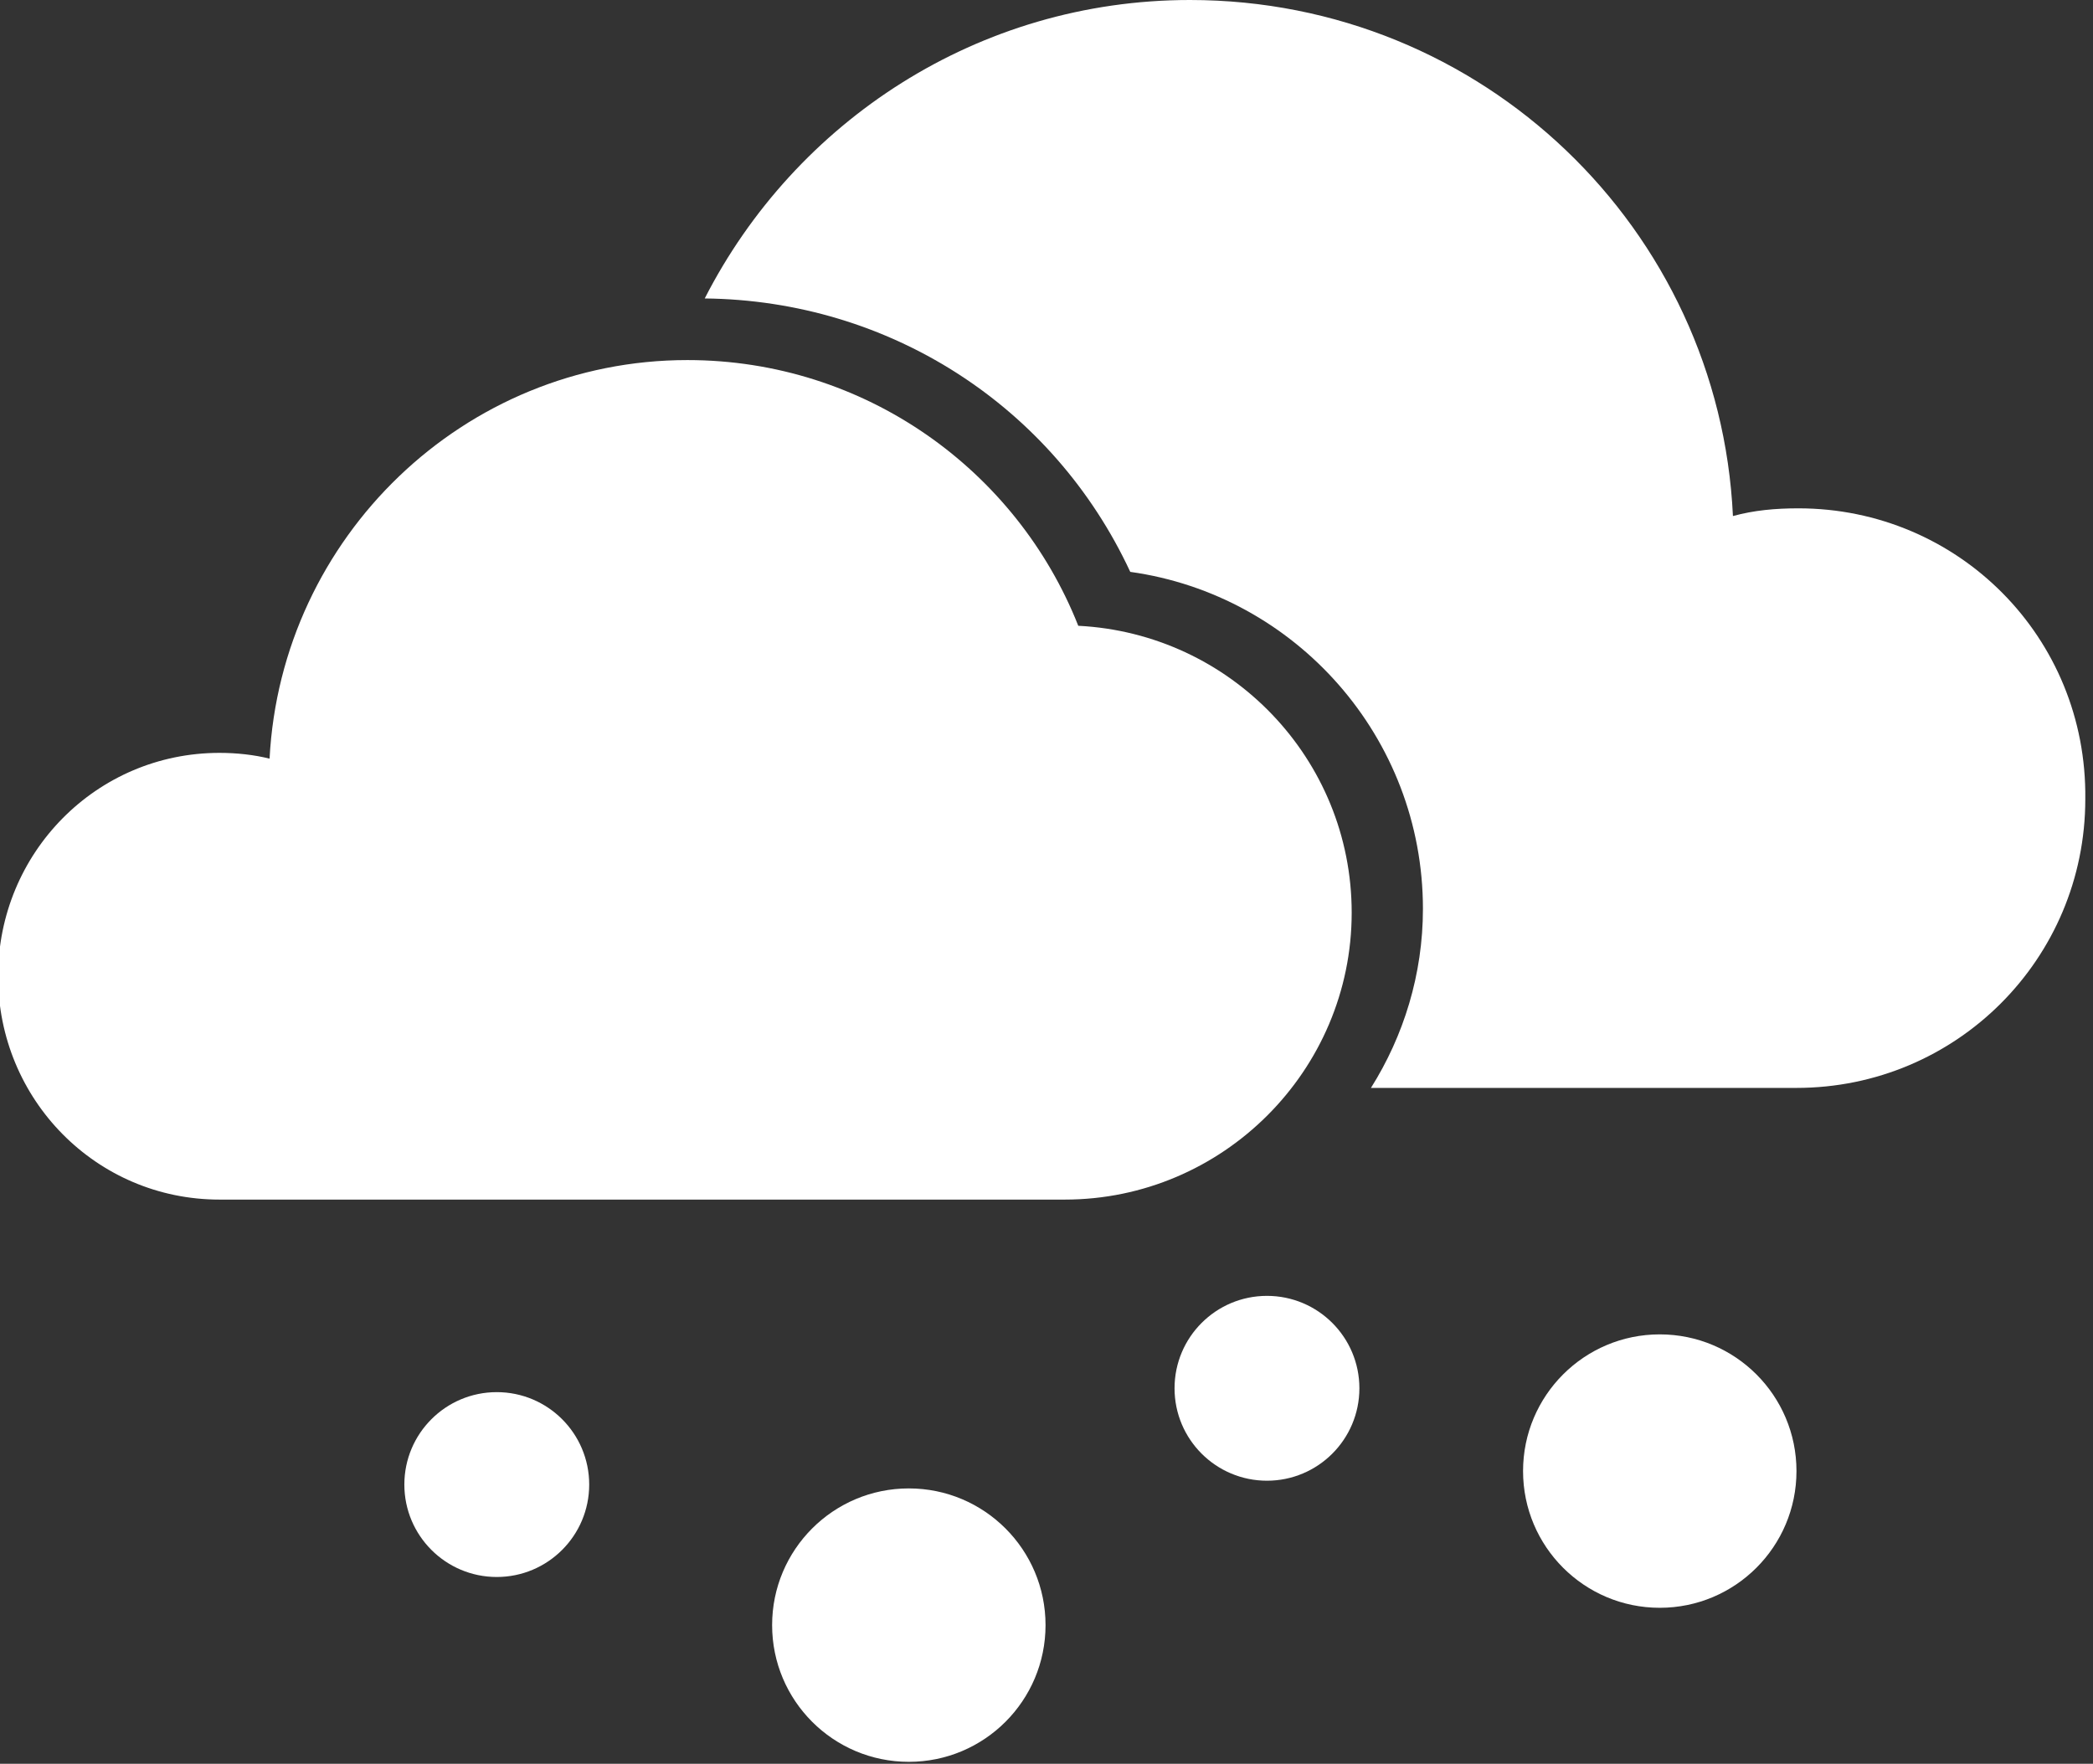 <?xml version="1.0" encoding="utf-8"?>
<!-- Generator: Adobe Illustrator 19.0.0, SVG Export Plug-In . SVG Version: 6.00 Build 0)  -->
<svg version="1.1" id="Layer_1" xmlns="http://www.w3.org/2000/svg" xmlns:xlink="http://www.w3.org/1999/xlink" x="0px" y="0px"
	 viewBox="0 0 108.7 91.6" style="enable-background:new 0 0 108.7 91.6;" xml:space="preserve">
<rect x="0" y="0" width="108.7" height="91.6" fill="#333333" stroke="none"/>
<style type="text/css">
	.st0{fill:#ffffff;}
	.st1{fill:#ffffff;}
	.st2{fill:#ffffff;}
</style>
<path id="XMLID_487_" class="st0" d="M11.4,39.1c0.9,0,1.8,0.1,2.6,0.3c0.6-11.5,10.1-20.7,21.7-20.7c9.2,0,17.1,5.7,20.3,13.8
	c7.9,0.4,14.2,6.9,14.2,14.9c0,8.2-6.7,14.9-14.9,14.9H11.4C5,62.3-0.1,57.1-0.1,50.7C-0.1,44.3,5,39.1,11.4,39.1z"/>
<path id="XMLID_434_" class="st1" d="M93.4,26.4c-1.2,0-2.3,0.1-3.4,0.4C89.3,11.9,77,0,61.8,0c-11,0-20.5,6.3-25.2,15.5
	c9.6,0.1,18.1,5.6,22.1,14.2c8.6,1.2,15.2,8.6,15.2,17.5c0,3.4-1,6.6-2.7,9.3h22.1c8.3,0,15-6.7,15-15
	C108.4,33.1,101.7,26.4,93.4,26.4z"/>
<circle id="XMLID_381_" class="st2" cx="47.2" cy="84.4" r="7.1"/>
<circle id="XMLID_380_" class="st2" cx="65.8" cy="72.1" r="4.8"/>
<circle id="XMLID_379_" class="st2" cx="86.2" cy="76.4" r="7.1"/>
<circle id="XMLID_261_" class="st2" cx="25.8" cy="77.1" r="4.8"/>
</svg>
